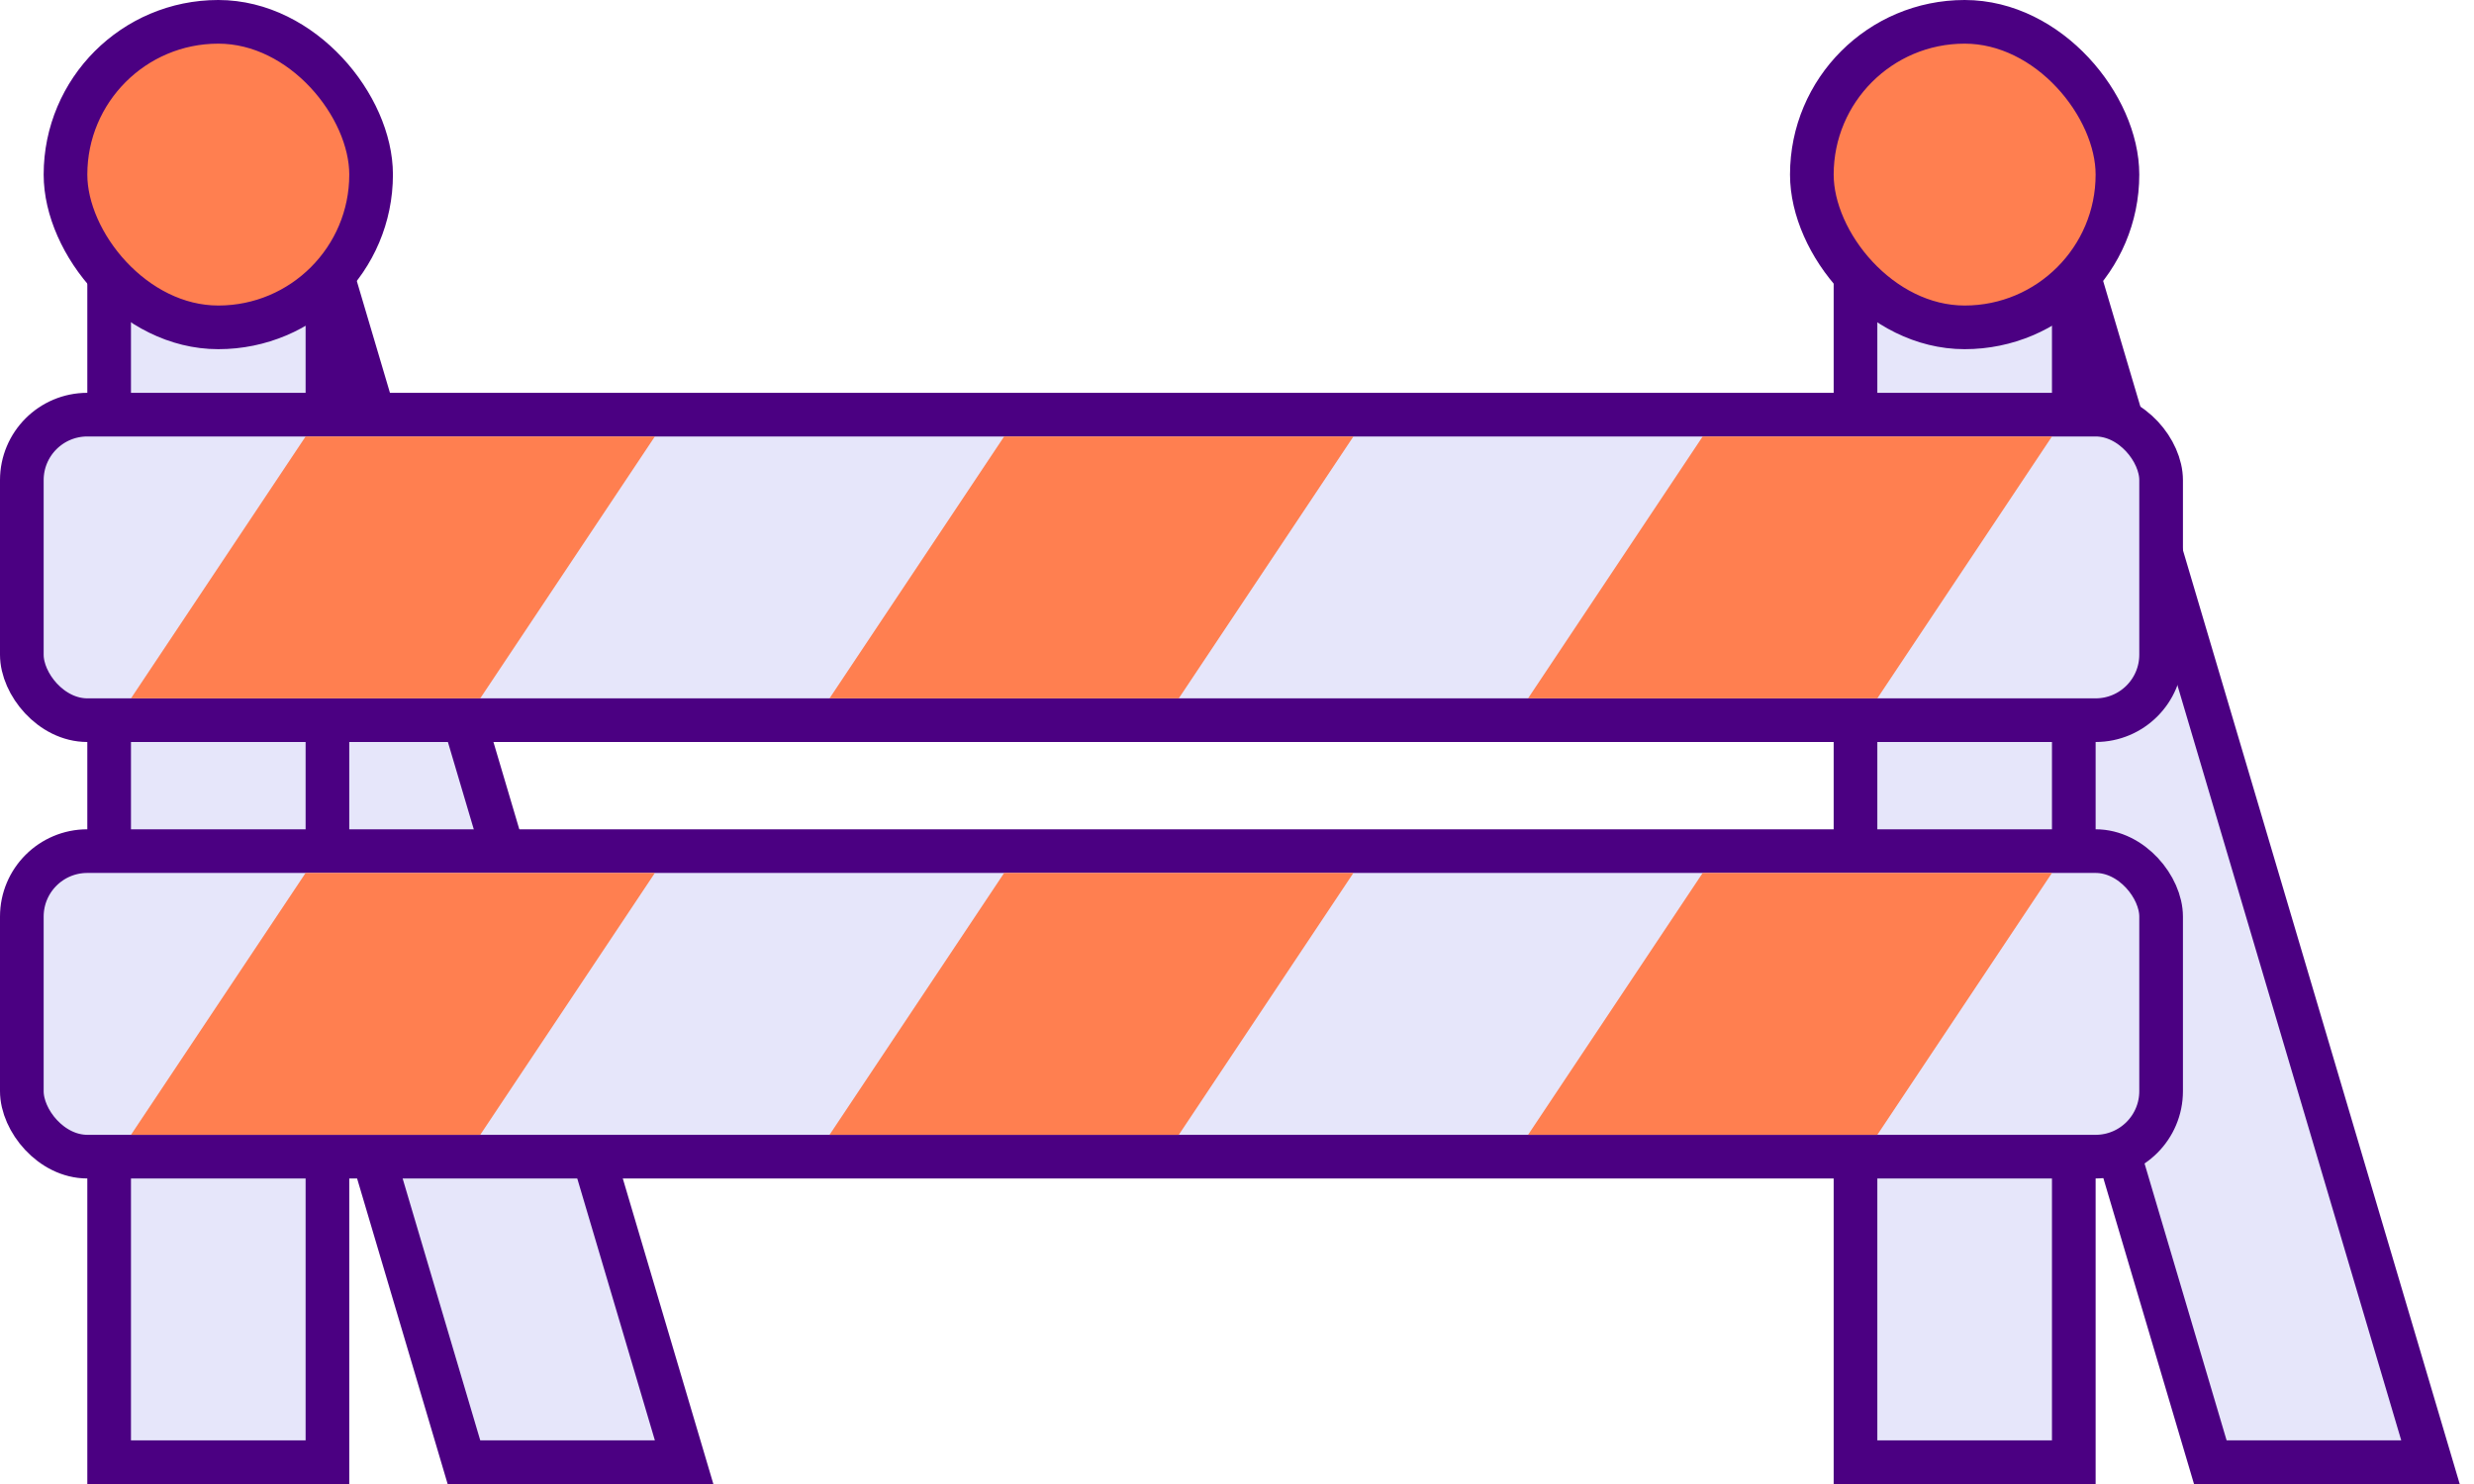 <svg width="170" height="102" viewBox="0 0 170 102" fill="none" xmlns="http://www.w3.org/2000/svg">
<path d="M9 16.5H6.991L7.562 18.426L31.562 99.426L31.88 100.5H33H45H47.009L46.438 98.574L22.438 17.574L22.12 16.5H21H9Z" fill="#E6E6FA" stroke="#4B0082" stroke-width="3"/>
<path d="M9 16.5H7.5V18V99V100.5H9H21H22.5V99V18V16.5H21H9Z" fill="#E6E6FA" stroke="#4B0082" stroke-width="3"/>
<path d="M129 16.5H126.991L127.562 18.426L151.562 99.426L151.88 100.5H153H165H167.009L166.438 98.574L142.438 17.574L142.12 16.5H141H129Z" fill="#E6E6FA" stroke="#4B0082" stroke-width="3"/>
<path d="M129 16.5H127.5V18V99V100.5H129H141H142.5V99V18V16.5H141H129Z" fill="#E6E6FA" stroke="#4B0082" stroke-width="3"/>
<rect x="1.5" y="28.5" width="147" height="21" rx="4.5" fill="#E6E6FA" stroke="#4B0082" stroke-width="3"/>
<path d="M21 30H45L33 48H9L21 30Z" fill="#FF7F50"/>
<path d="M69 30H93L81 48H57L69 30Z" fill="#FF7F50"/>
<path d="M117 30H141L129 48H105L117 30Z" fill="#FF7F50"/>
<rect x="1.5" y="58.5" width="147" height="21" rx="4.5" fill="#E6E6FA" stroke="#4B0082" stroke-width="3"/>
<path d="M21 60H45L33 78H9L21 60Z" fill="#FF7F50"/>
<path d="M69 60H93L81 78H57L69 60Z" fill="#FF7F50"/>
<path d="M117 60H141L129 78H105L117 60Z" fill="#FF7F50"/>
<rect x="4.5" y="1.5" width="21" height="21" rx="10.5" fill="#FF7F50" stroke="#4B0082" stroke-width="3"/>
<rect x="124.5" y="1.5" width="21" height="21" rx="10.5" fill="#FF7F50" stroke="#4B0082" stroke-width="3"/>
</svg>
